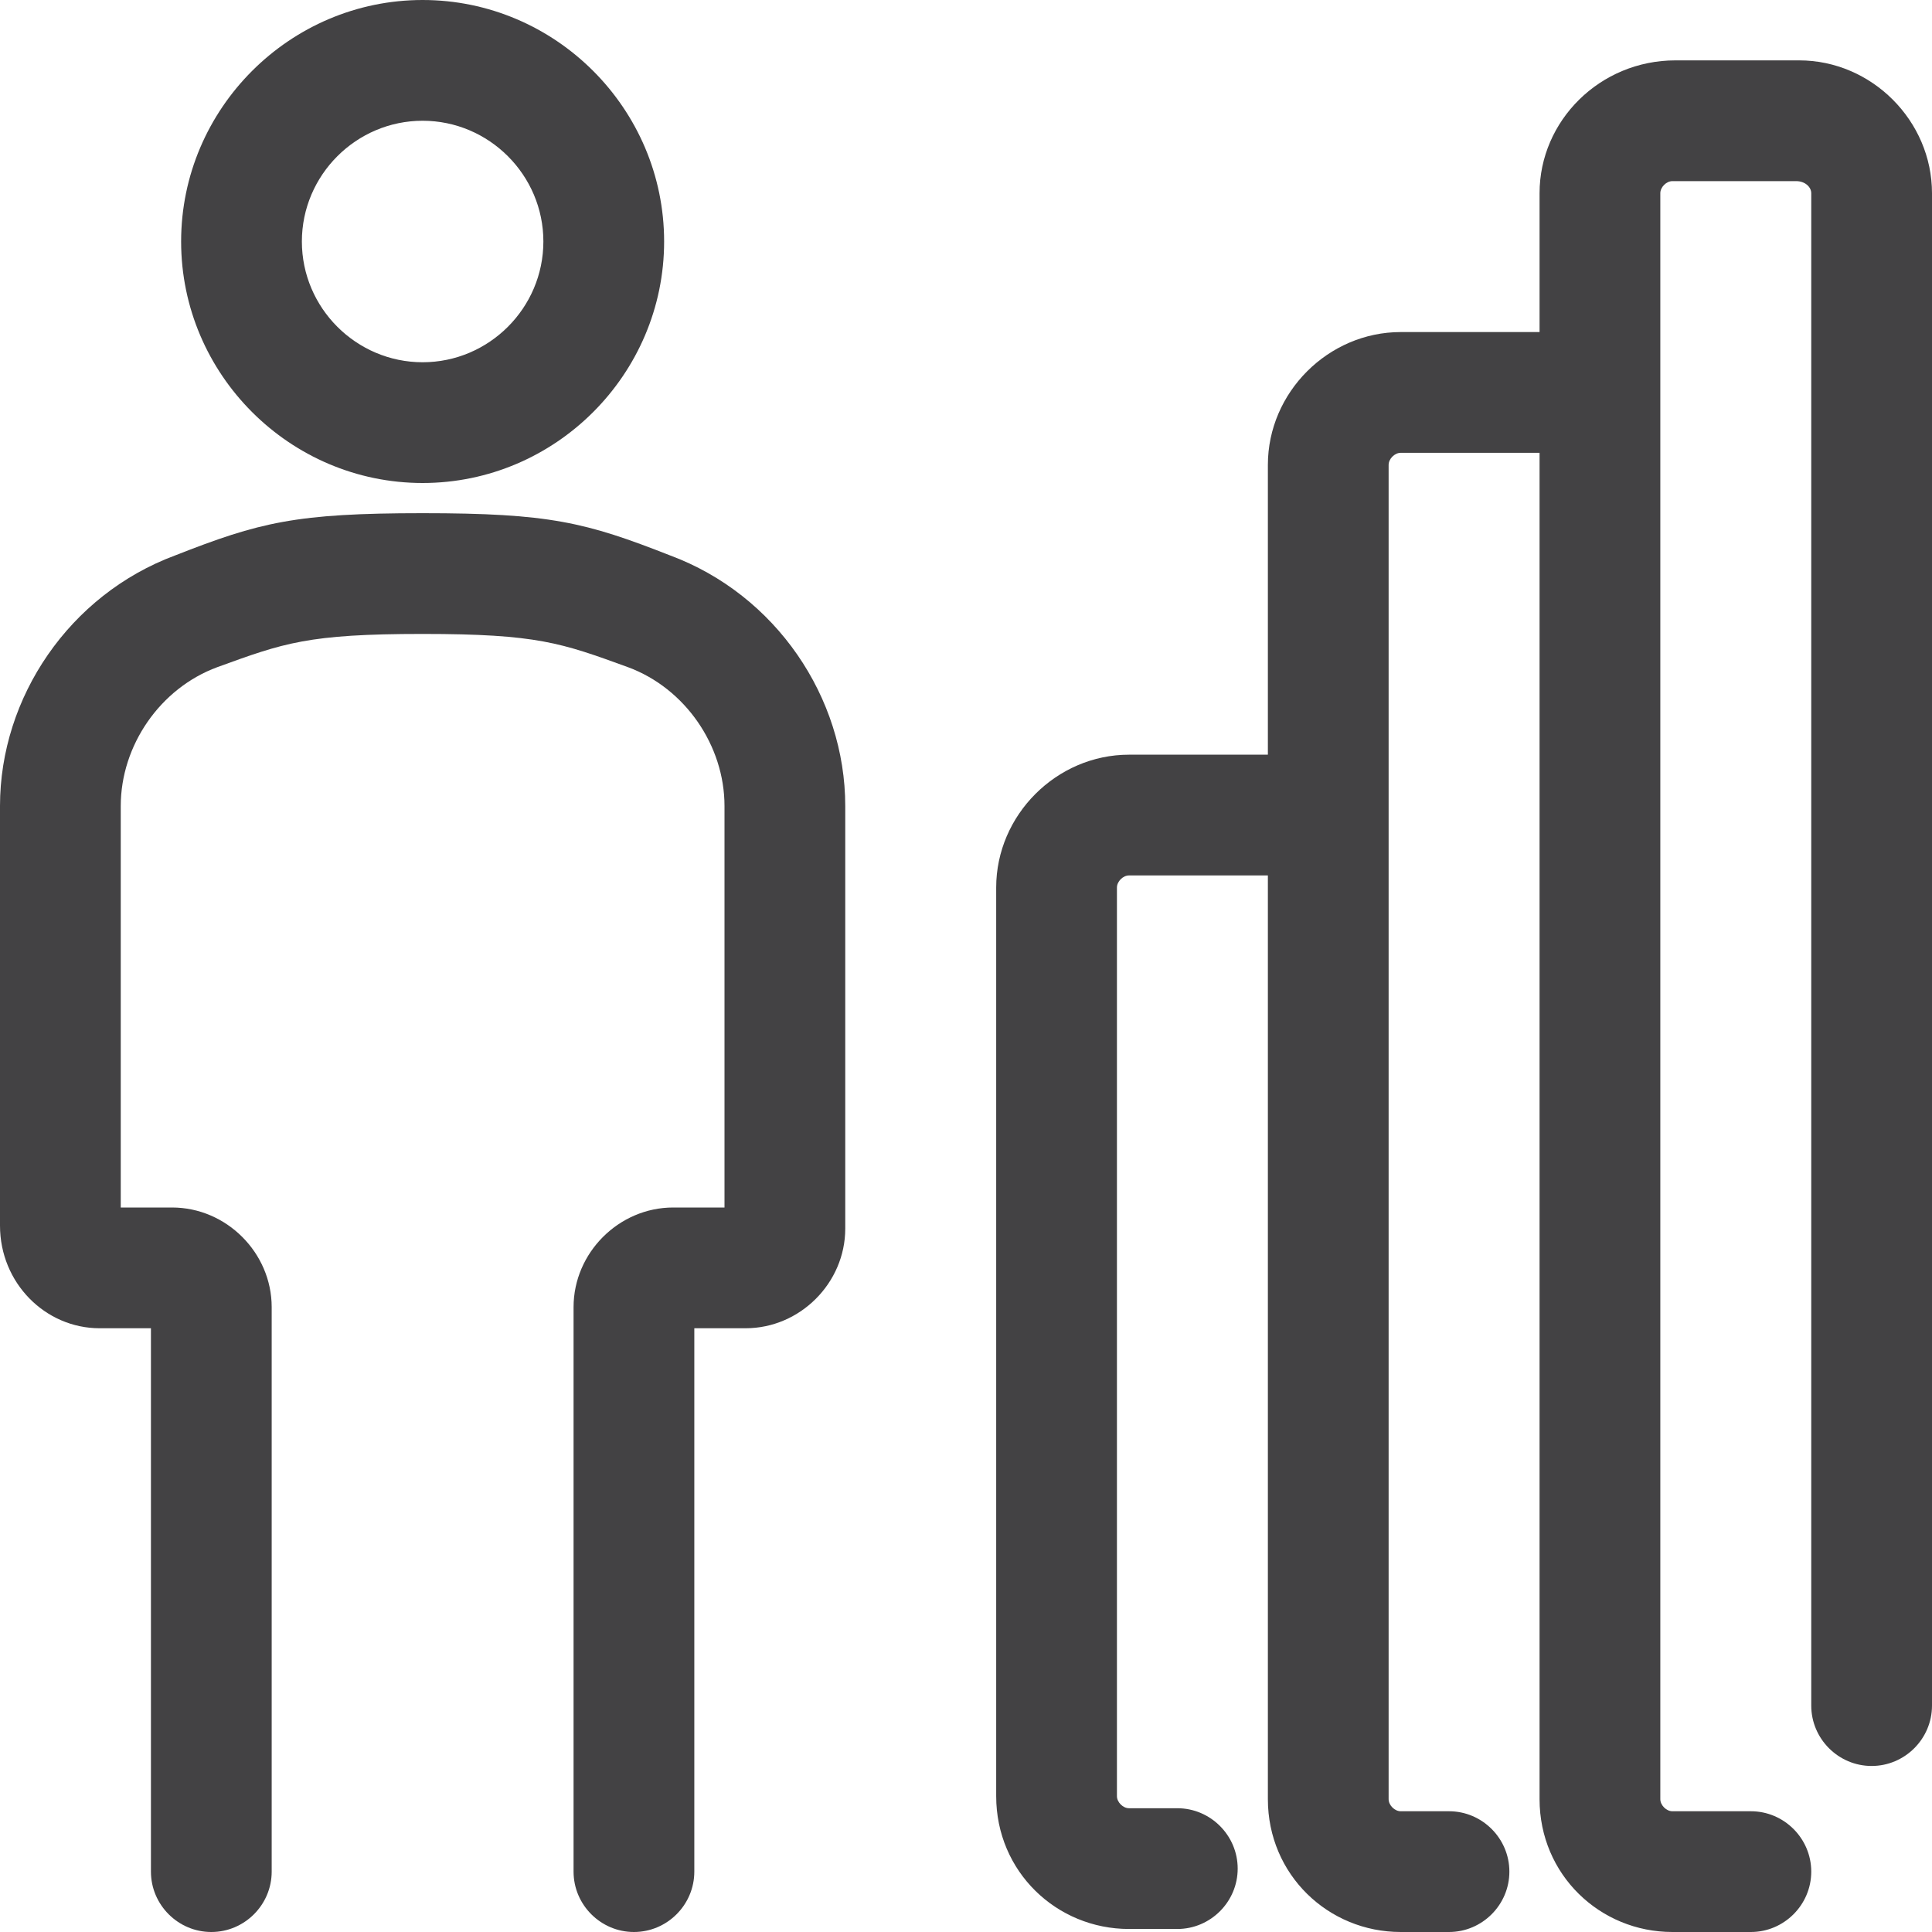 <svg width="64" height="64" viewBox="0 0 64 64" fill="none" xmlns="http://www.w3.org/2000/svg">
    <path d="M14 16C18.4 16 22 12.4 22 8C22 3.6 18.4 0 14 0C9.6 0 6 3.6 6 8C6 12.4 9.6 16 14 16ZM14 4C16.2 4 18 5.8 18 8C18 10.2 16.2 12 14 12C11.8 12 10 10.2 10 8C10 5.8 11.8 4 14 4Z" fill="#434244"/>
    <path d="M22.2 18.4C19.4 17.3 18.2 17 14 17C9.8 17 8.6 17.3 5.8 18.4C2.3 19.7 0 23.1 0 26.7V40.6C0 42.5 1.5 44 3.3 44H5V62C5 63.1 5.9 64 7 64C8.1 64 9 63.1 9 62V43.3C9 41.5 7.5 40 5.7 40H4V26.7C4 24.7 5.3 22.8 7.2 22.1C9.4 21.3 10.2 21 14 21C17.8 21 18.6 21.3 20.8 22.1C22.7 22.8 24 24.7 24 26.7V40H22.3C20.5 40 19 41.5 19 43.3V62C19 63.1 19.9 64 21 64C22.1 64 23 63.1 23 62V44H24.7C26.5 44 28 42.5 28 40.7V26.7C28 23.1 25.7 19.7 22.2 18.4Z" fill="#434244"/>
    <path d="M59.6 2H55.5C53 2 51 4 51 6.4V11H46.4C44 11 42 13 42 15.4V25H37.4C35 25 33 27 33 29.4V59.5C33 62 35 63.9 37.4 63.9H39C40.1 63.9 41 63 41 61.9C41 60.8 40.1 59.9 39 59.9H37.4C37.2 59.9 37 59.7 37 59.5V29.4C37 29.2 37.2 29 37.4 29H42V59.6C42 62.1 44 64 46.4 64H48C49.1 64 50 63.1 50 62C50 60.9 49.1 60 48 60H46.4C46.2 60 46 59.8 46 59.6V15.4C46 15.2 46.2 15 46.4 15H51V59.6C51 62.1 53 64 55.4 64H58C59.1 64 60 63.1 60 62C60 60.9 59.1 60 58 60H55.4C55.2 60 55 59.8 55 59.6V6.4C55 6.2 55.2 6 55.4 6H59.5C59.8 6 60 6.2 60 6.4V56.5C60 57.6 60.9 58.5 62 58.5C63.1 58.5 64 57.6 64 56.5V6.4C64 4 62 2 59.6 2Z" fill="#434244"/>
</svg>
